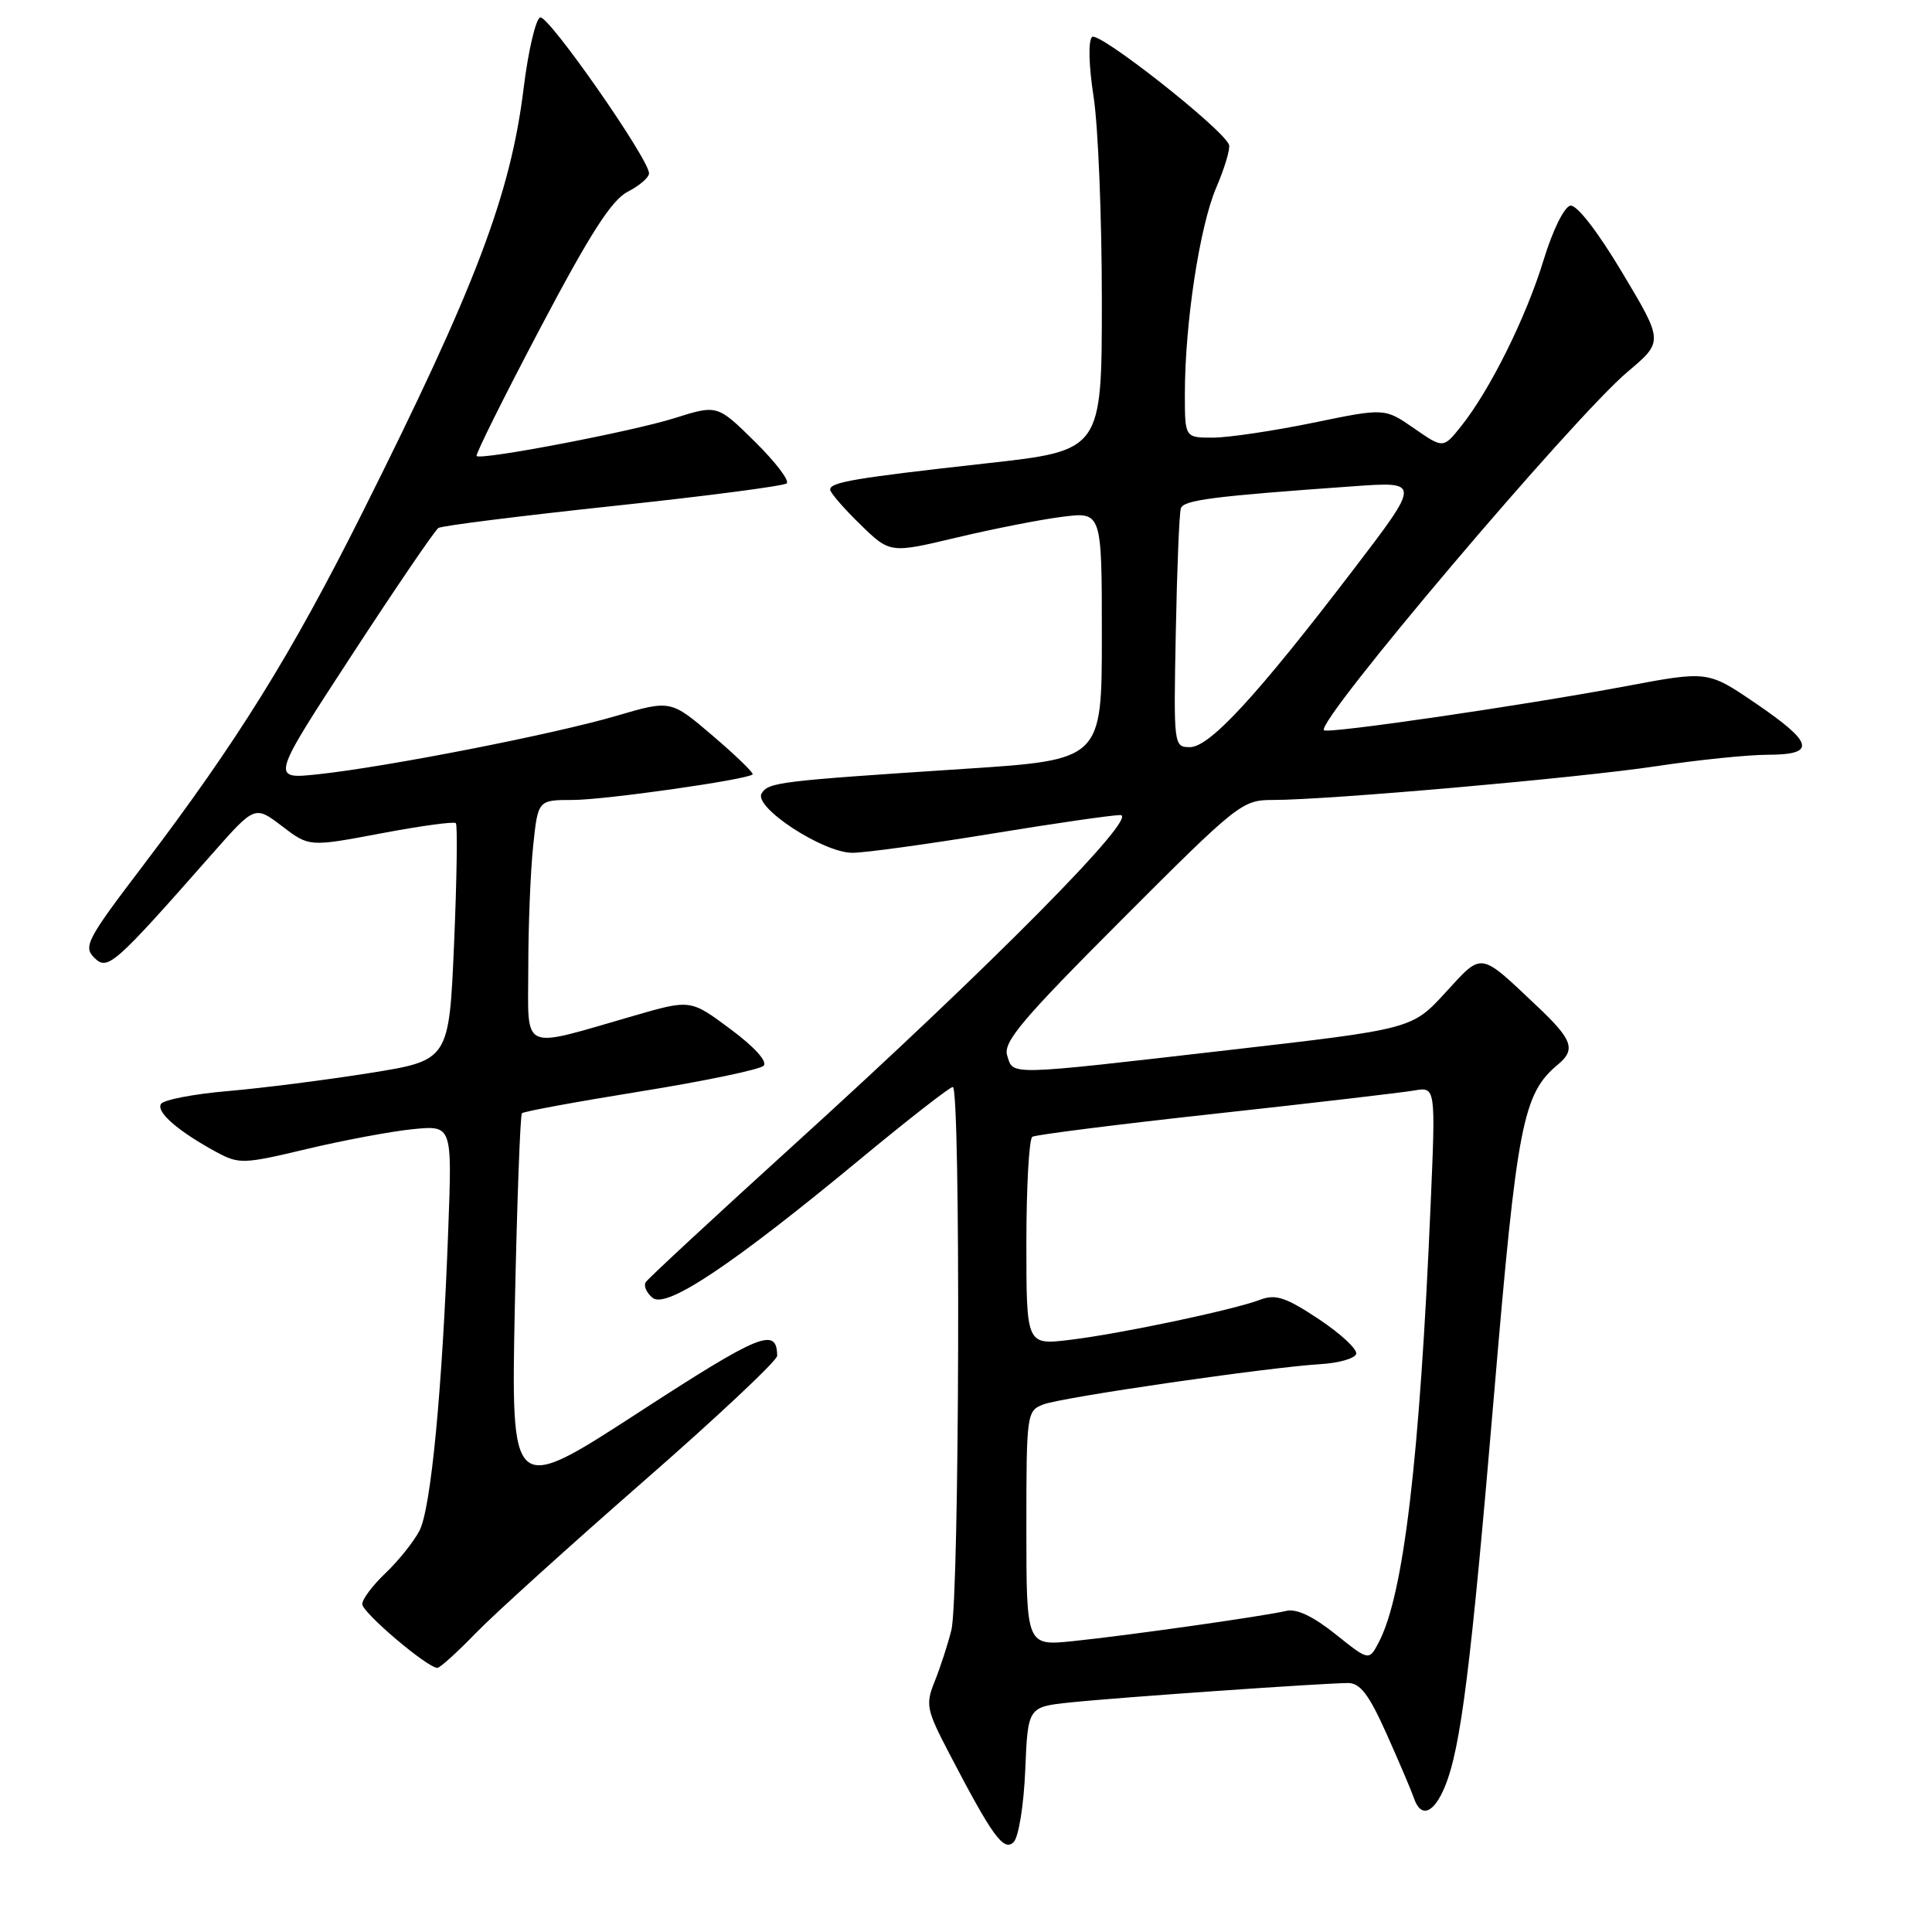 <?xml version="1.0" encoding="UTF-8" standalone="no"?>
<!DOCTYPE svg PUBLIC "-//W3C//DTD SVG 1.1//EN" "http://www.w3.org/Graphics/SVG/1.1/DTD/svg11.dtd" >
<svg xmlns="http://www.w3.org/2000/svg" xmlns:xlink="http://www.w3.org/1999/xlink" version="1.1" viewBox="0 0 256 256">
 <g >
 <path fill="currentColor"
d=" M 135.85 234.54 C 136.20 226.17 136.20 226.17 141.85 225.58 C 148.02 224.93 175.22 223.03 178.60 223.01 C 180.23 223.00 181.38 224.51 183.73 229.75 C 185.39 233.46 187.02 237.29 187.35 238.25 C 188.26 240.95 189.97 240.33 191.45 236.75 C 193.57 231.62 194.90 220.98 198.01 184.30 C 201.01 148.93 201.79 144.91 206.43 141.06 C 208.83 139.07 208.37 137.77 203.75 133.40 C 195.94 126.02 196.50 126.11 191.52 131.53 C 187.10 136.35 187.10 136.35 162.80 139.14 C 133.15 142.55 134.30 142.52 133.46 139.87 C 132.89 138.09 135.38 135.14 148.63 121.87 C 164.05 106.43 164.59 106.00 168.66 106.00 C 176.01 106.00 209.15 103.08 219.50 101.52 C 225.00 100.69 231.64 100.01 234.25 100.01 C 240.71 100.00 240.34 98.44 232.63 93.19 C 226.30 88.88 226.30 88.88 215.40 90.93 C 201.69 93.50 175.92 97.26 175.43 96.76 C 174.31 95.65 208.45 55.36 215.66 49.27 C 220.42 45.26 220.42 45.26 214.96 36.13 C 211.68 30.64 208.93 27.10 208.08 27.25 C 207.27 27.39 205.73 30.53 204.52 34.50 C 202.22 42.04 197.43 51.69 193.61 56.47 C 191.24 59.44 191.24 59.44 187.36 56.75 C 183.48 54.06 183.48 54.06 173.99 56.02 C 168.77 57.09 162.81 57.98 160.75 57.99 C 157.00 58.00 157.00 58.00 157.00 52.22 C 157.00 42.86 158.96 29.97 161.16 24.86 C 162.28 22.24 163.04 19.69 162.85 19.18 C 162.04 17.06 145.53 4.07 144.70 4.90 C 144.18 5.42 144.27 8.72 144.91 12.84 C 145.51 16.71 146.00 28.84 146.00 39.79 C 146.00 59.70 146.00 59.70 130.75 61.39 C 113.17 63.35 110.00 63.89 110.00 64.88 C 110.00 65.27 111.78 67.34 113.96 69.46 C 117.93 73.33 117.93 73.33 126.71 71.24 C 131.55 70.09 137.86 68.84 140.75 68.48 C 146.00 67.81 146.00 67.81 146.00 84.25 C 146.00 100.69 146.00 100.69 127.75 101.88 C 103.18 103.49 101.83 103.65 100.92 105.13 C 99.80 106.94 109.05 113.00 112.94 113.00 C 114.60 113.00 122.82 111.87 131.20 110.50 C 139.58 109.12 147.34 108.00 148.45 108.00 C 151.10 108.00 131.32 127.99 105.30 151.60 C 94.74 161.19 85.86 169.42 85.56 169.90 C 85.26 170.38 85.67 171.31 86.47 171.97 C 88.27 173.47 97.07 167.59 114.01 153.57 C 120.33 148.34 125.84 144.05 126.25 144.03 C 127.31 143.99 127.14 211.77 126.06 216.00 C 125.58 217.93 124.58 220.98 123.85 222.80 C 122.62 225.86 122.75 226.53 125.76 232.30 C 131.51 243.34 133.00 245.40 134.32 244.08 C 134.97 243.43 135.66 239.18 135.85 234.54 Z  M 63.04 216.40 C 65.49 213.87 75.49 204.83 85.25 196.30 C 95.01 187.78 102.99 180.28 102.98 179.65 C 102.93 175.79 100.76 176.68 84.60 187.17 C 67.71 198.13 67.71 198.13 68.22 173.03 C 68.51 159.22 68.93 147.74 69.16 147.51 C 69.39 147.27 76.49 145.97 84.92 144.61 C 93.36 143.25 100.68 141.72 101.18 141.22 C 101.73 140.67 99.99 138.74 96.80 136.37 C 91.50 132.42 91.50 132.42 84.00 134.59 C 68.73 138.99 70.00 139.57 70.00 128.23 C 70.00 122.76 70.29 115.53 70.64 112.15 C 71.28 106.00 71.28 106.00 75.89 106.00 C 80.19 105.99 99.02 103.31 99.73 102.61 C 99.90 102.43 97.54 100.14 94.46 97.51 C 88.88 92.74 88.88 92.74 81.69 94.85 C 73.37 97.29 51.38 101.60 42.19 102.59 C 35.87 103.27 35.87 103.27 46.56 86.89 C 52.44 77.87 57.63 70.26 58.09 69.96 C 58.56 69.66 68.96 68.36 81.22 67.05 C 93.47 65.75 103.83 64.40 104.24 64.05 C 104.65 63.70 102.75 61.21 100.02 58.52 C 95.05 53.62 95.05 53.62 89.36 55.41 C 83.76 57.18 63.83 60.99 63.15 60.43 C 62.96 60.27 66.75 52.65 71.57 43.51 C 78.19 30.95 81.03 26.52 83.17 25.41 C 84.73 24.61 86.00 23.51 86.00 22.97 C 86.00 21.08 72.65 1.95 71.58 2.31 C 70.99 2.50 70.00 6.71 69.39 11.65 C 67.65 25.81 63.02 38.00 47.98 68.00 C 38.56 86.81 31.43 98.27 18.85 114.83 C 11.53 124.45 11.01 125.44 12.49 126.90 C 14.26 128.66 15.06 127.96 28.14 113.11 C 33.77 106.73 33.77 106.73 37.37 109.47 C 40.97 112.22 40.97 112.22 50.47 110.43 C 55.70 109.44 60.16 108.83 60.40 109.07 C 60.64 109.31 60.53 116.47 60.17 125.00 C 59.50 140.50 59.50 140.50 49.00 142.18 C 43.22 143.10 34.78 144.18 30.22 144.57 C 25.67 144.96 21.67 145.73 21.33 146.28 C 20.67 147.35 23.58 149.88 28.65 152.64 C 31.67 154.27 32.21 154.26 40.65 152.25 C 45.52 151.09 51.84 149.91 54.70 149.62 C 59.91 149.11 59.91 149.11 59.40 162.80 C 58.62 184.07 57.11 199.90 55.58 202.83 C 54.81 204.30 52.79 206.82 51.09 208.44 C 49.39 210.05 48.00 211.90 48.00 212.55 C 48.00 213.67 56.63 221.00 57.96 221.00 C 58.30 221.00 60.59 218.93 63.04 216.40 Z  M 176.95 216.53 C 174.01 214.18 171.80 213.13 170.45 213.45 C 167.50 214.15 149.59 216.69 142.25 217.45 C 136.00 218.10 136.00 218.10 136.00 202.52 C 136.00 187.26 136.05 186.93 138.27 186.09 C 140.79 185.13 168.01 181.18 174.92 180.76 C 177.35 180.62 179.51 180.01 179.70 179.41 C 179.90 178.81 177.67 176.74 174.76 174.80 C 170.37 171.89 169.04 171.45 166.98 172.22 C 163.37 173.59 148.42 176.74 141.75 177.54 C 136.00 178.23 136.00 178.23 136.00 164.67 C 136.00 157.22 136.36 150.90 136.79 150.63 C 137.23 150.36 148.14 148.98 161.04 147.57 C 173.94 146.16 185.79 144.77 187.37 144.50 C 190.24 144.00 190.24 144.00 189.56 159.75 C 188.12 193.36 185.99 211.33 182.70 217.60 C 181.40 220.09 181.40 220.09 176.95 216.53 Z  M 155.80 83.75 C 155.96 75.36 156.26 67.99 156.47 67.36 C 156.84 66.25 160.69 65.76 179.38 64.43 C 188.26 63.80 188.26 63.80 179.20 75.65 C 166.54 92.21 160.29 99.00 157.67 99.00 C 155.53 99.00 155.50 98.82 155.80 83.75 Z "/>
</g>
</svg>